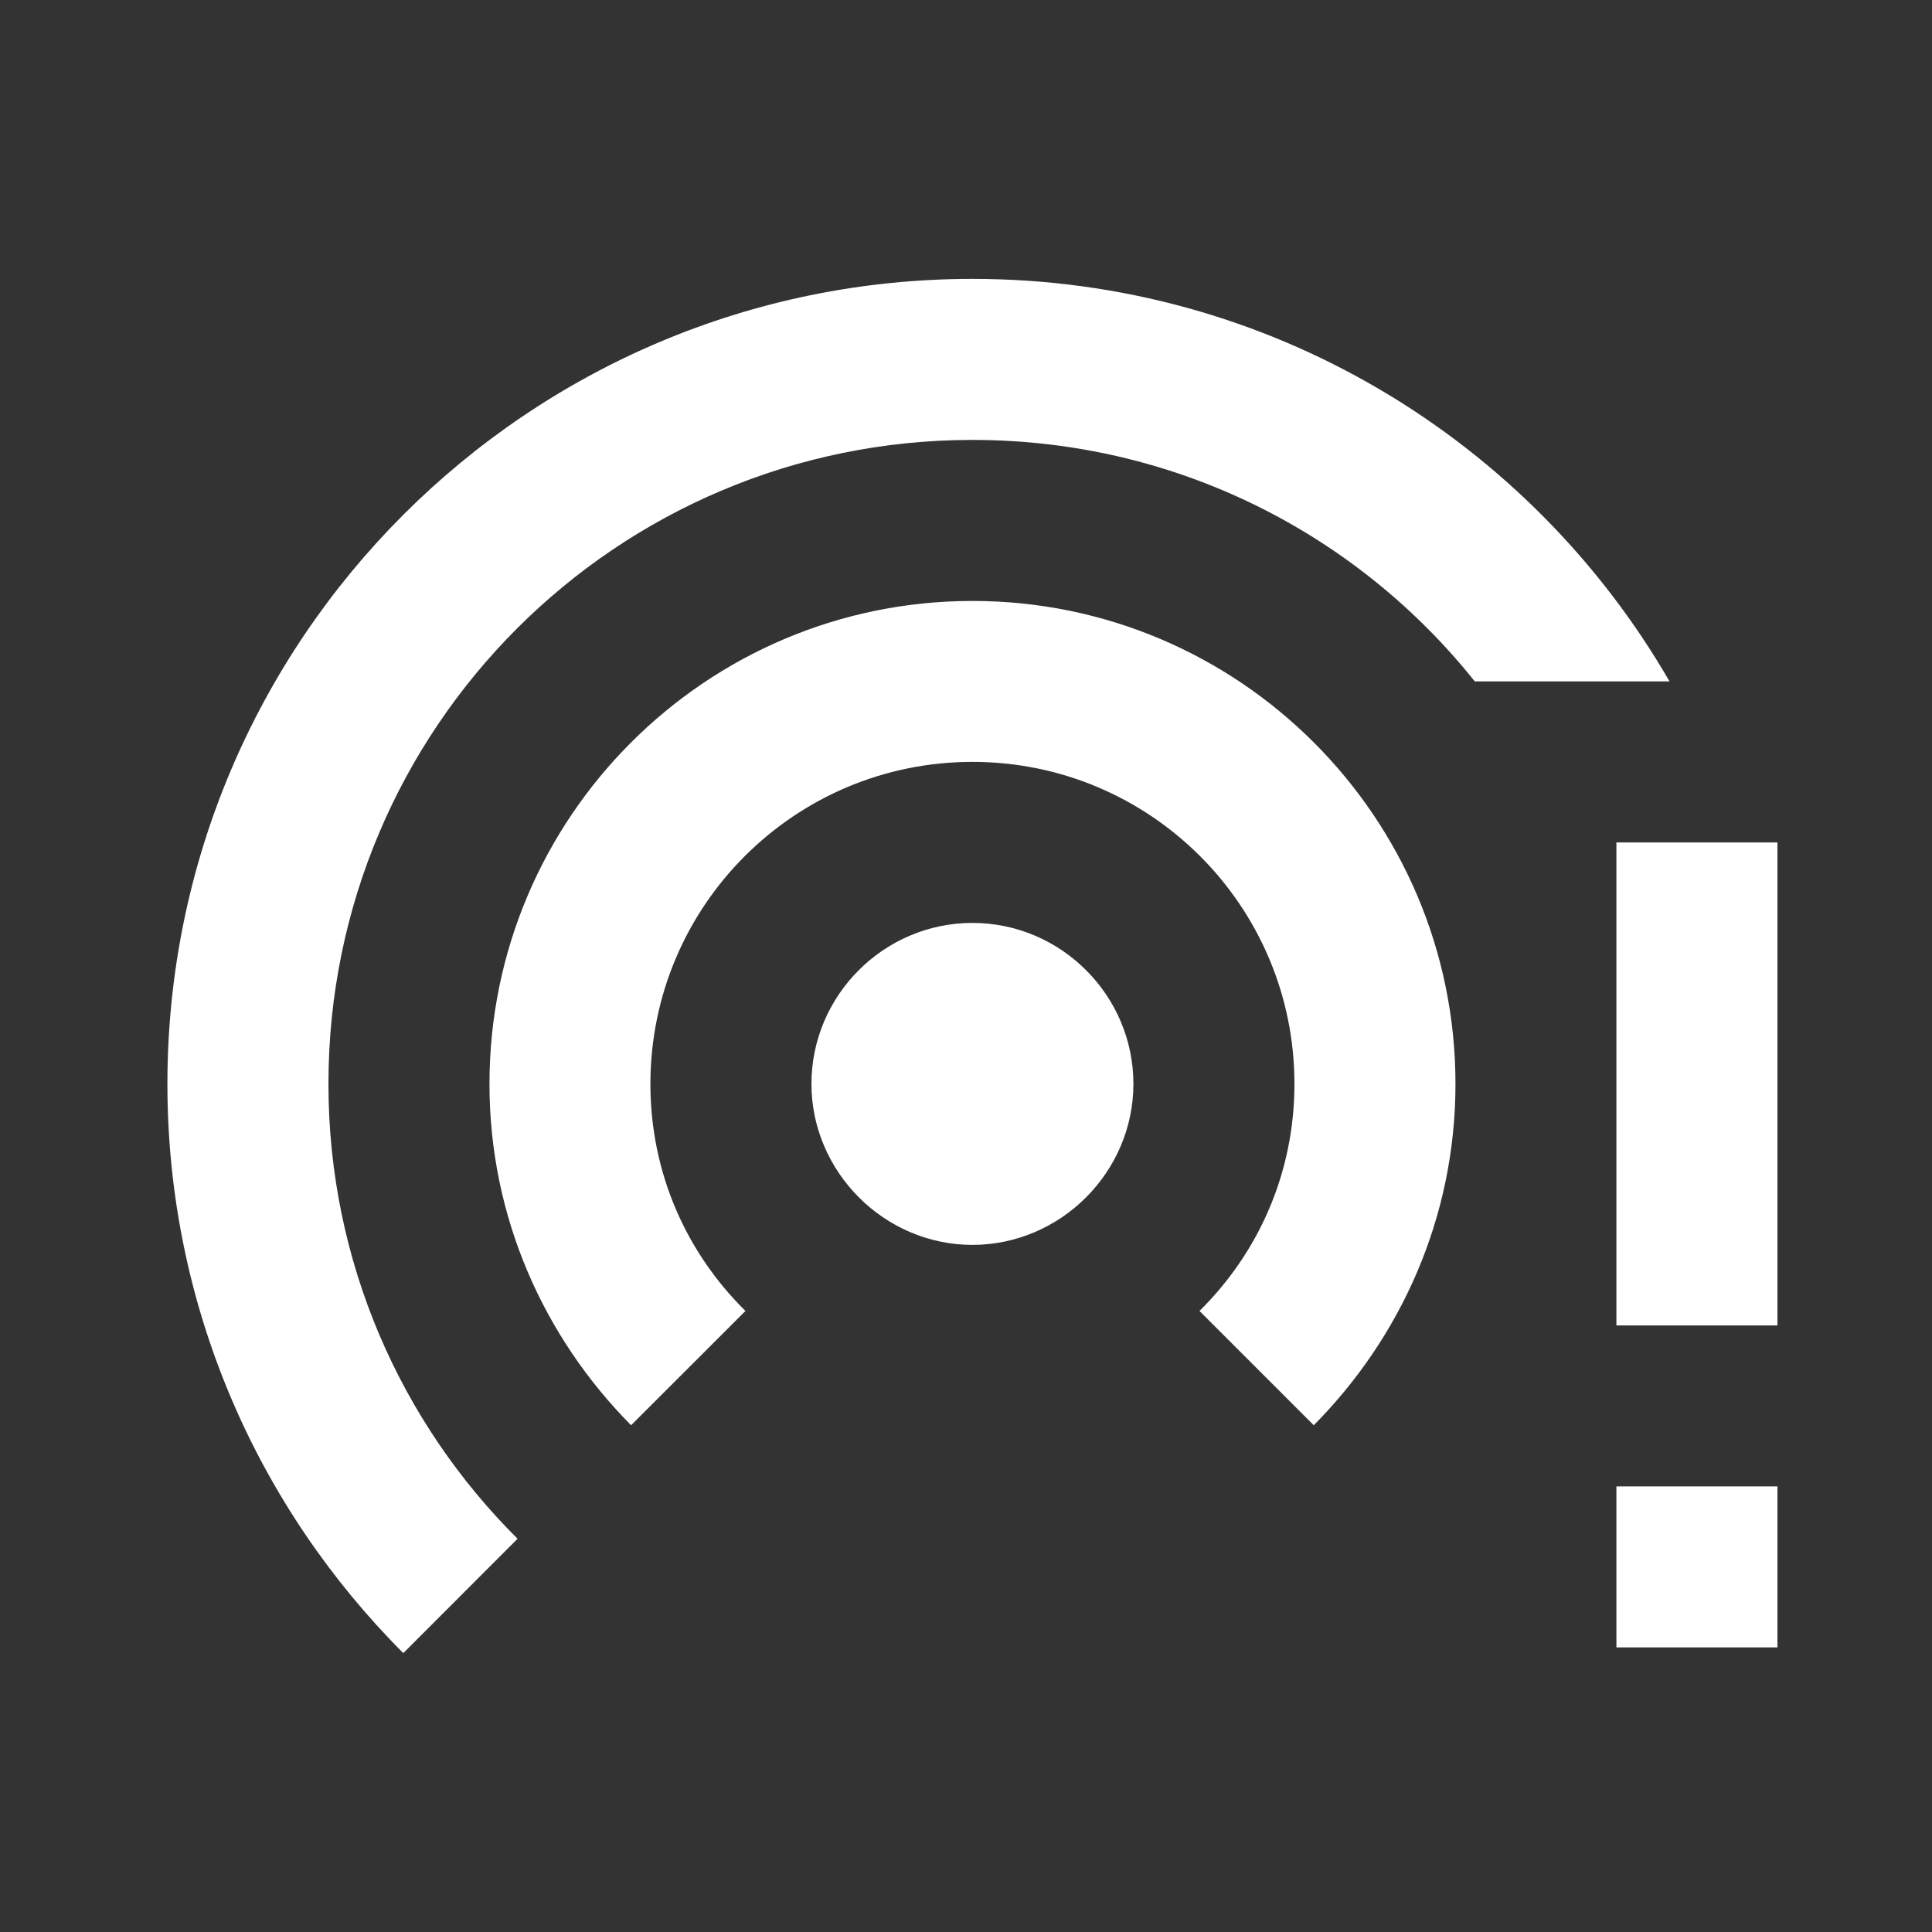 <svg width="20" height="20" viewBox="0 0 20 20" fill="none" xmlns="http://www.w3.org/2000/svg">
<rect x="0" y="0" width="20" height="20" fill="#333333" stroke="none"/>
<path d="M10.067 6.221C7.308 6.221 5.067 8.462 5.067 11.221C5.067 12.604 5.633 13.846 6.533 14.754L7.717 13.571C7.108 12.971 6.733 12.146 6.733 11.221C6.733 9.379 8.225 7.887 10.067 7.887C11.908 7.887 13.4 9.379 13.4 11.221C13.4 12.146 13.025 12.971 12.417 13.571L13.6 14.754C14.5 13.846 15.067 12.604 15.067 11.221C15.067 8.462 12.825 6.221 10.067 6.221ZM10.067 2.887C5.467 2.887 1.733 6.621 1.733 11.221C1.733 13.521 2.667 15.604 4.175 17.113L5.358 15.929C4.15 14.729 3.4 13.062 3.4 11.221C3.4 7.537 6.383 4.554 10.067 4.554C12.175 4.554 14.05 5.529 15.267 7.054H17.283C15.842 4.562 13.15 2.887 10.067 2.887ZM10.067 9.554C9.15 9.554 8.4 10.304 8.4 11.221C8.4 11.679 8.592 12.096 8.892 12.396C9.192 12.696 9.608 12.887 10.067 12.887C10.525 12.887 10.942 12.696 11.242 12.396C11.542 12.096 11.733 11.679 11.733 11.221C11.733 10.304 10.983 9.554 10.067 9.554ZM16.733 8.721H18.4V13.721H16.733V8.721ZM16.733 15.387H18.4V17.054H16.733V15.387Z" fill="white"/>
</svg>
